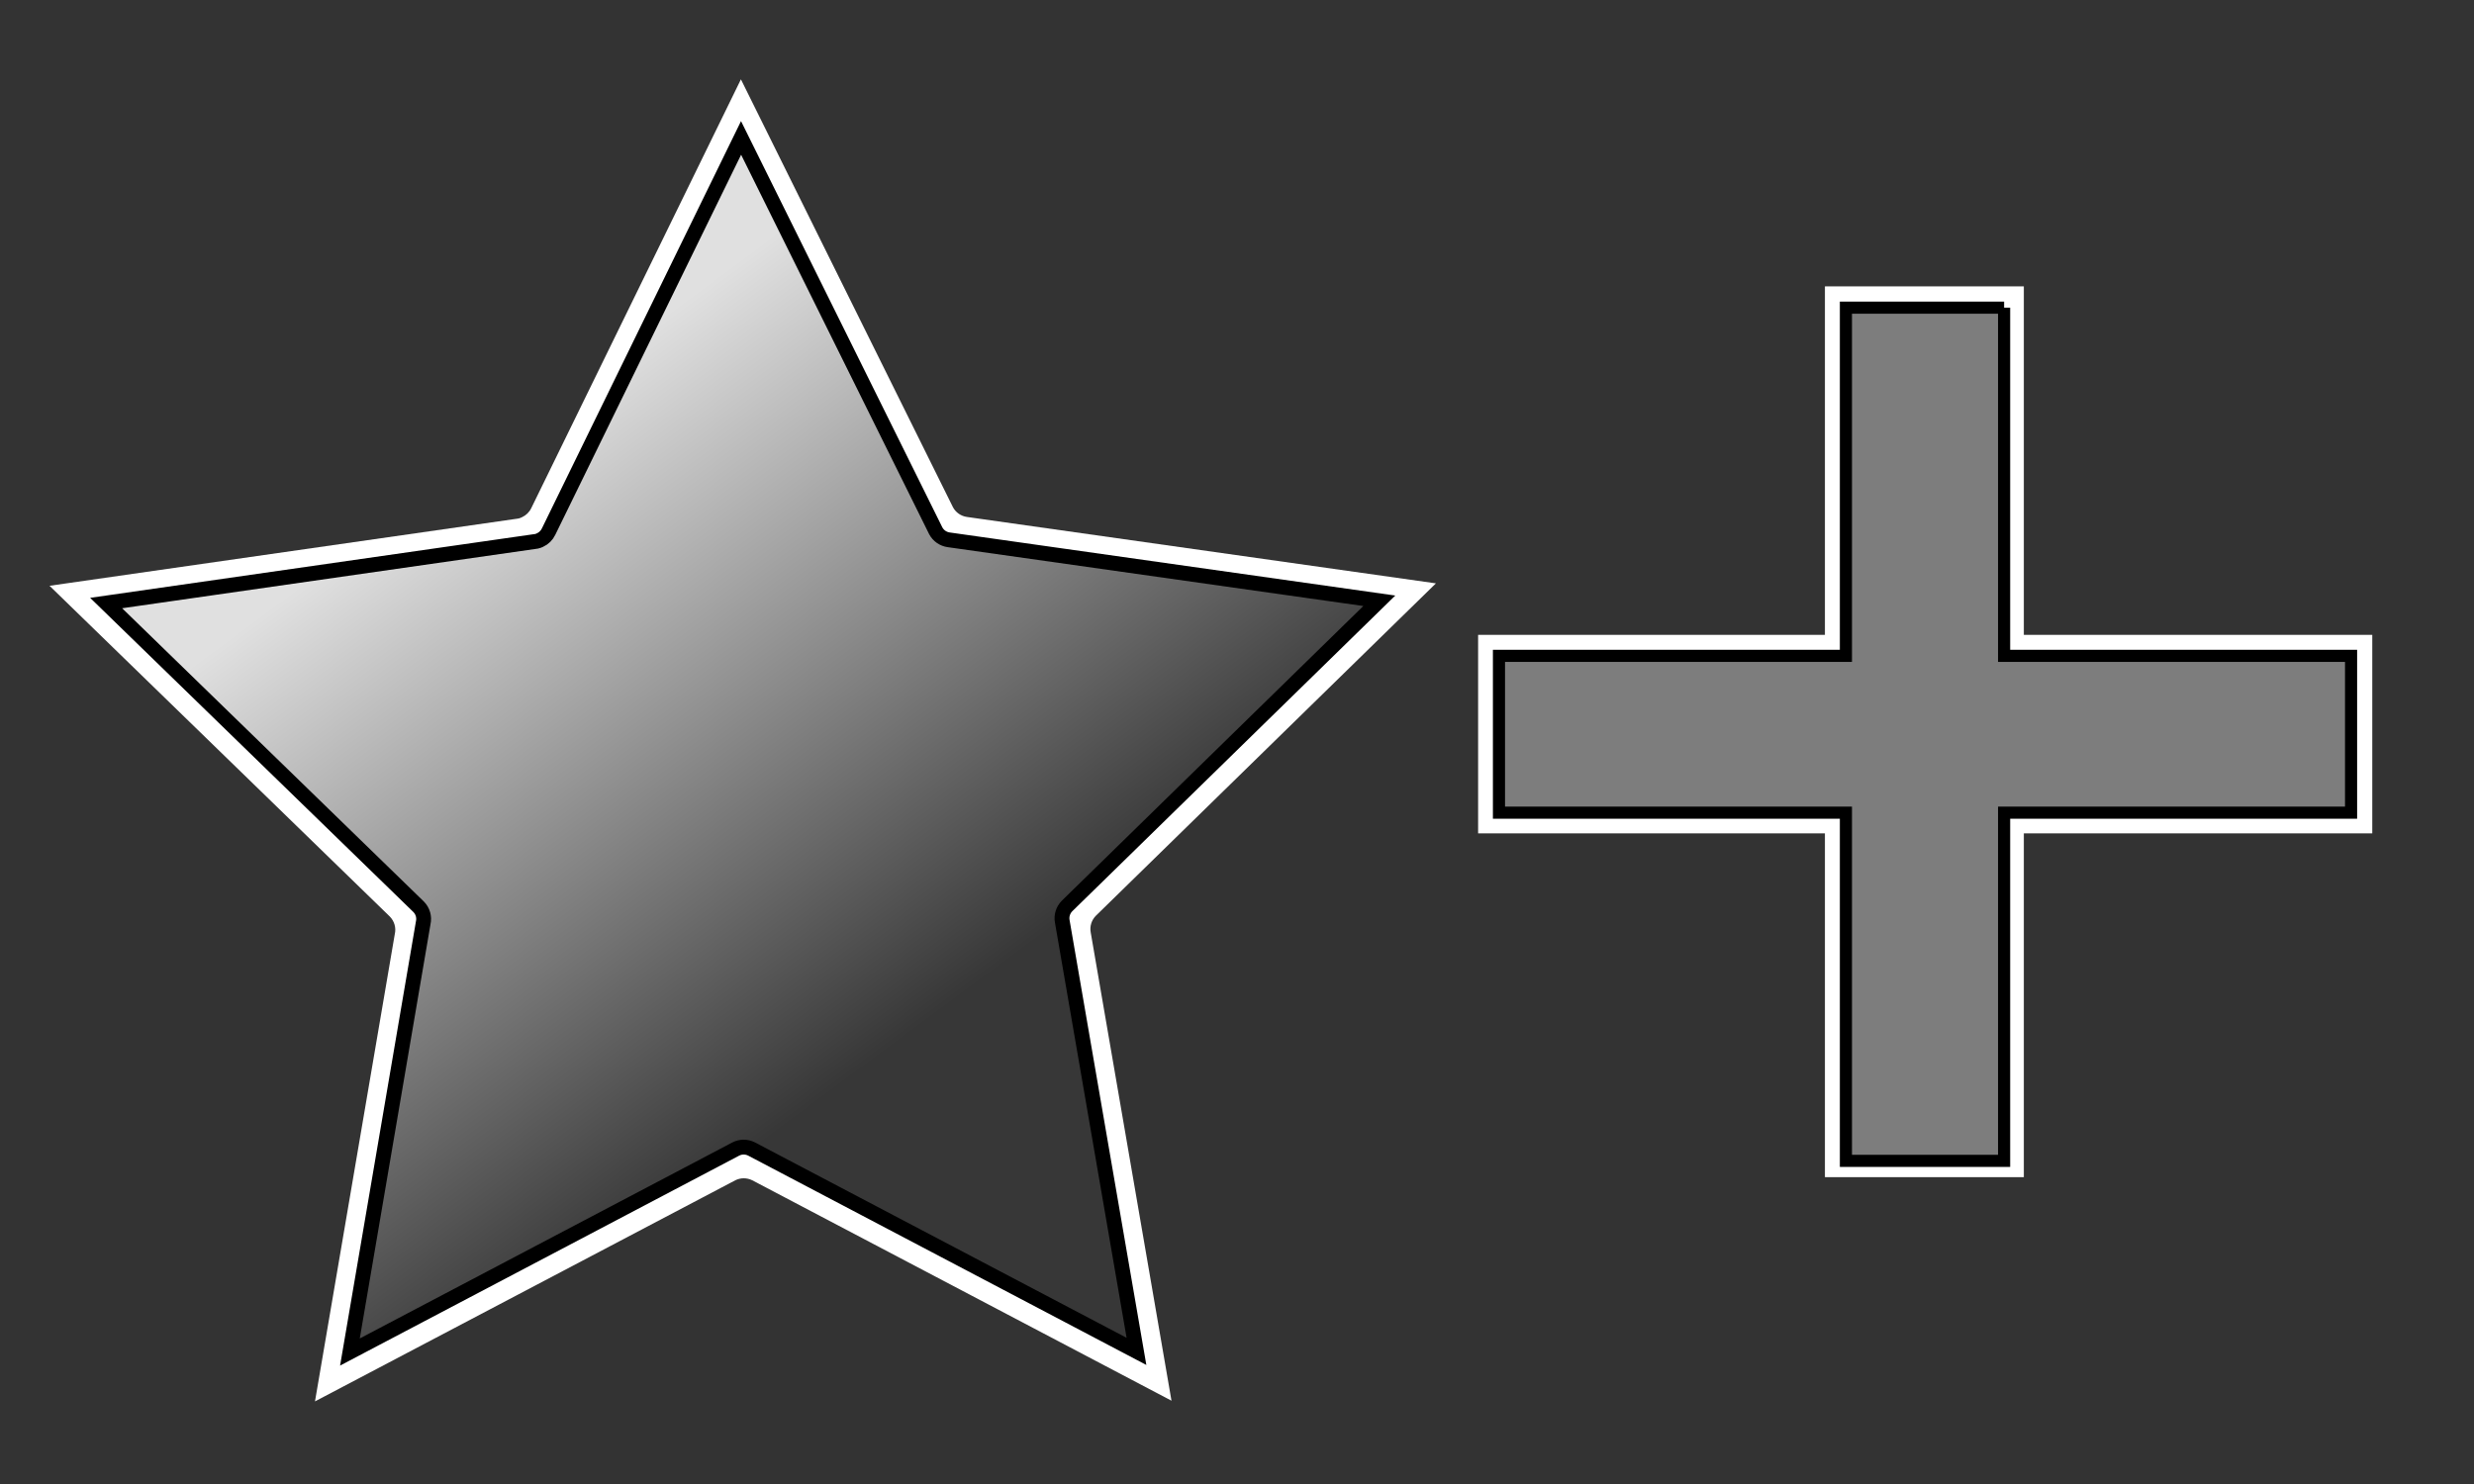 <?xml version="1.0" encoding="UTF-8" standalone="no"?>
<!-- Generator: Adobe Illustrator 13.0.2, SVG Export Plug-In . SVG Version: 6.00 Build 14948)  -->

<svg
   xmlns:dc="http://purl.org/dc/elements/1.1/"
   xmlns:cc="http://creativecommons.org/ns#"
   xmlns:rdf="http://www.w3.org/1999/02/22-rdf-syntax-ns#"
   xmlns:svg="http://www.w3.org/2000/svg"
   xmlns="http://www.w3.org/2000/svg"
   xmlns:xlink="http://www.w3.org/1999/xlink"
   xmlns:sodipodi="http://sodipodi.sourceforge.net/DTD/sodipodi-0.dtd"
   xmlns:inkscape="http://www.inkscape.org/namespaces/inkscape"
   version="1.0"
   id="svg2"
   sodipodi:version="0.32"
   sodipodi:modified="TRUE"
   inkscape:export-ydpi="45"
   inkscape:export-xdpi="45"
   sodipodi:docname="one-star-filter-plus.svg"
   inkscape:version="0.47 r22583"
   inkscape:export-filename="D:\proj\icons\released\icon_star.png"
   inkscape:output_extension="org.inkscape.output.svg.inkscape"
   x="0px"
   y="0px"
   width="50"
   height="30"
   viewBox="0 0 50 30"
   enable-background="new 0 0 30 30"
   xml:space="preserve"
   style="display:inline"><rect x="0" y="0" width="50" height="30" fill="#333333" stroke="none"/><defs
   id="defs15"><linearGradient
   inkscape:collect="always"
   id="linearGradient3748"><stop
     style="stop-color:#000000;stop-opacity:1;"
     offset="0"
     id="stop3750" /><stop
     style="stop-color:#000000;stop-opacity:0;"
     offset="1"
     id="stop3752" /></linearGradient><inkscape:perspective
   sodipodi:type="inkscape:persp3d"
   inkscape:vp_x="0 : 15 : 1"
   inkscape:vp_y="0 : 1000 : 0"
   inkscape:vp_z="30 : 15 : 1"
   inkscape:persp3d-origin="15 : 10 : 1"
   id="perspective19" />
	
	
	
		<linearGradient
   gradientTransform="matrix(0.995,0.101,0.101,-0.995,58.934,-31.896)"
   y2="-58.598"
   x2="-32.297"
   y1="-49.697"
   x1="-43.22"
   gradientUnits="userSpaceOnUse"
   id="path2428_1_">
		<stop
   id="stop10"
   style="stop-color:#e0e0e0;stop-opacity:1;"
   offset="0" />
		<stop
   id="stop12"
   style="stop-color:#373737;stop-opacity:1;"
   offset="1" />
	</linearGradient>
	
<linearGradient
   inkscape:collect="always"
   xlink:href="#path2428_1_"
   id="linearGradient2829"
   gradientUnits="userSpaceOnUse"
   gradientTransform="matrix(0.995,0.101,0.101,-0.995,58.934,-31.896)"
   x1="-43.22"
   y1="-49.697"
   x2="-32.297"
   y2="-58.598" /><inkscape:perspective
   id="perspective3209"
   inkscape:persp3d-origin="0.5 : 0.33333333 : 1"
   inkscape:vp_z="1 : 0.5 : 1"
   inkscape:vp_y="0 : 1000 : 0"
   inkscape:vp_x="0 : 0.5 : 1"
   sodipodi:type="inkscape:persp3d" /><linearGradient
   inkscape:collect="always"
   xlink:href="#path2428_1_-3"
   id="linearGradient2829-3"
   gradientUnits="userSpaceOnUse"
   gradientTransform="matrix(0.995,0.101,0.101,-0.995,58.934,-31.896)"
   x1="-43.22"
   y1="-49.697"
   x2="-32.297"
   y2="-58.598" /><linearGradient
   gradientTransform="matrix(0.995,0.101,0.101,-0.995,58.934,-31.896)"
   y2="-58.598"
   x2="-32.297"
   y1="-49.697"
   x1="-43.22"
   gradientUnits="userSpaceOnUse"
   id="path2428_1_-3"><stop
     id="stop10-9"
     style="stop-color:#ffffff;stop-opacity:0.922;"
     offset="0" /><stop
     id="stop12-2"
     style="stop-color:#bababa;stop-opacity:0.922;"
     offset="1" /></linearGradient><linearGradient
   y2="-57.139"
   x2="-35.585"
   y1="-46.335"
   x1="-45.431"
   gradientTransform="matrix(0.995,0.101,0.101,-0.995,58.934,-31.896)"
   gradientUnits="userSpaceOnUse"
   id="linearGradient3218"
   xlink:href="#path2428_1_"
   inkscape:collect="always" /><inkscape:perspective
   id="perspective3607"
   inkscape:persp3d-origin="0.5 : 0.33333333 : 1"
   inkscape:vp_z="1 : 0.5 : 1"
   inkscape:vp_y="0 : 1000 : 0"
   inkscape:vp_x="0 : 0.5 : 1"
   sodipodi:type="inkscape:persp3d" /><linearGradient
   y2="-60.536"
   x2="-32.249"
   y1="-48.952"
   x1="-44.716"
   gradientTransform="matrix(0.995,0.101,0.101,-0.995,58.934,-31.896)"
   gradientUnits="userSpaceOnUse"
   id="linearGradient3218-4"
   xlink:href="#path2428_1_-1"
   inkscape:collect="always" /><linearGradient
   gradientTransform="matrix(0.995,0.101,0.101,-0.995,58.934,-31.896)"
   y2="-58.598"
   x2="-32.297"
   y1="-49.697"
   x1="-43.22"
   gradientUnits="userSpaceOnUse"
   id="path2428_1_-1"><stop
     id="stop10-6"
     style="stop-color:#e0e0e0;stop-opacity:0.922;"
     offset="0" /><stop
     id="stop12-3"
     style="stop-color:#454545;stop-opacity:1;"
     offset="1" /></linearGradient><inkscape:perspective
   id="perspective2875"
   inkscape:persp3d-origin="0.5 : 0.33333333 : 1"
   inkscape:vp_z="1 : 0.5 : 1"
   inkscape:vp_y="0 : 1000 : 0"
   inkscape:vp_x="0 : 0.5 : 1"
   sodipodi:type="inkscape:persp3d" /><linearGradient
   inkscape:collect="always"
   xlink:href="#path2428_1_"
   id="linearGradient3684"
   x1="40.289"
   y1="11.247"
   x2="45.111"
   y2="15.376"
   gradientUnits="userSpaceOnUse" /><linearGradient
   gradientTransform="matrix(0.995,0.101,0.101,-0.995,58.934,-31.896)"
   y2="-58.598"
   x2="-32.297"
   y1="-49.697"
   x1="-43.22"
   gradientUnits="userSpaceOnUse"
   id="path2428_1_-3-8"><stop
     id="stop10-9-7"
     style="stop-color:#ffffff;stop-opacity:0.922;"
     offset="0" /><stop
     id="stop12-2-3"
     style="stop-color:#bababa;stop-opacity:0.922;"
     offset="1" /></linearGradient><linearGradient
   inkscape:collect="always"
   xlink:href="#linearGradient3612"
   id="linearGradient3618"
   x1="49.338"
   y1="20.003"
   x2="40.295"
   y2="10.76"
   gradientUnits="userSpaceOnUse" /><linearGradient
   inkscape:collect="always"
   id="linearGradient3612"><stop
     style="stop-color:#000000;stop-opacity:1;"
     offset="0"
     id="stop3614" /><stop
     style="stop-color:#000000;stop-opacity:0;"
     offset="1"
     id="stop3616" /></linearGradient><linearGradient
   y2="18.06"
   x2="47.913"
   y1="10.133"
   x1="40.401"
   gradientUnits="userSpaceOnUse"
   id="linearGradient2889"
   xlink:href="#path2428_1_"
   inkscape:collect="always" /><inkscape:perspective
   id="perspective3697"
   inkscape:persp3d-origin="0.5 : 0.33333333 : 1"
   inkscape:vp_z="1 : 0.5 : 1"
   inkscape:vp_y="0 : 1000 : 0"
   inkscape:vp_x="0 : 0.5 : 1"
   sodipodi:type="inkscape:persp3d" /><linearGradient
   inkscape:collect="always"
   xlink:href="#path2428_1_-9"
   id="linearGradient3684-5"
   x1="40.289"
   y1="11.247"
   x2="45.111"
   y2="15.376"
   gradientUnits="userSpaceOnUse" /><linearGradient
   gradientTransform="matrix(0.995,0.101,0.101,-0.995,58.934,-31.896)"
   y2="-58.598"
   x2="-32.297"
   y1="-49.697"
   x1="-43.22"
   gradientUnits="userSpaceOnUse"
   id="path2428_1_-9"><stop
     id="stop10-66"
     style="stop-color:#e0e0e0;stop-opacity:0.922;"
     offset="0" /><stop
     id="stop12-1"
     style="stop-color:#454545;stop-opacity:1;"
     offset="1" /></linearGradient><linearGradient
   y2="9.97"
   x2="40.538"
   y1="21.004"
   x1="49.945"
   gradientUnits="userSpaceOnUse"
   id="linearGradient2889-7"
   xlink:href="#linearGradient3612-5"
   inkscape:collect="always" /><linearGradient
   inkscape:collect="always"
   id="linearGradient3612-5"><stop
     style="stop-color:#000000;stop-opacity:1;"
     offset="0"
     id="stop3614-5" /><stop
     style="stop-color:#000000;stop-opacity:0;"
     offset="1"
     id="stop3616-6" /></linearGradient><linearGradient
   y2="9.97"
   x2="40.538"
   y1="21.004"
   x1="49.945"
   gradientUnits="userSpaceOnUse"
   id="linearGradient3711"
   xlink:href="#linearGradient3612-5"
   inkscape:collect="always" /><linearGradient
   inkscape:collect="always"
   xlink:href="#linearGradient3748"
   id="linearGradient3754"
   x1="37.982"
   y1="15.376"
   x2="52.24"
   y2="15.376"
   gradientUnits="userSpaceOnUse" /></defs>
<sodipodi:namedview
   width="30px"
   height="30px"
   id="base"
   showguides="true"
   pagecolor="#ffffff"
   inkscape:cy="22.715697"
   inkscape:cx="-14.265373"
   inkscape:zoom="8"
   gridtolerance="10000"
   showgrid="false"
   borderopacity="1.0"
   bordercolor="#666666"
   inkscape:snap-global="true"
   inkscape:window-y="24"
   inkscape:window-x="1"
   inkscape:window-height="1000"
   inkscape:window-width="1679"
   inkscape:grid-points="true"
   inkscape:current-layer="layer2"
   inkscape:document-units="px"
   inkscape:pageshadow="2"
   inkscape:pageopacity="0.0"
   inkscape:window-maximized="0">
	<inkscape:grid
   type="xygrid"
   id="grid2395"
   empspacing="5"
   visible="true"
   enabled="true"
   snapvisiblegridlinesonly="true" />
</sodipodi:namedview>
<polygon
   style="fill:#427bc3"
   points="16,12.5 22,12.5 22,12.5 "
   id="rect3465" />
<g
   inkscape:groupmode="layer"
   id="layer1"
   inkscape:label="black_background" /><g
   inkscape:groupmode="layer"
   id="layer2"
   inkscape:label="stars"
   style="display:inline"><rect
     style="color:#000000;fill:#ffffff;fill-opacity:1;fill-rule:nonzero;stroke:none;stroke-width:0.3;marker:none;visibility:visible;display:inline;overflow:visible;enable-background:accumulate"
     id="rect3744"
     width="18.071"
     height="4.013"
     x="29.873"
     y="12.834" /><rect
     style="color:#000000;fill:#ffffff;fill-opacity:1;fill-rule:nonzero;stroke:none;stroke-width:0.3;marker:none;visibility:visible;display:inline;overflow:visible;enable-background:accumulate"
     id="rect3742"
     width="4.02"
     height="18.008"
     x="36.882"
     y="5.789" /><path
     style="fill:#ffffff;fill-opacity:1;stroke:none;display:inline"
     d="M 14.974,1.604 10.738,10.27 c -0.039,0.083 -0.107,0.149 -0.189,0.186 -0.023,0.011 -0.047,0.021 -0.071,0.026 l -9.477,1.36 6.878,6.687 c 0.091,0.093 0.13,0.225 0.1,0.353 L 6.366,28.33 14.861,23.86 c 0.108,-0.054 0.234,-0.053 0.342,0 l 8.473,4.456 -1.633,-9.469 c -0.022,-0.12 0.017,-0.245 0.102,-0.332 l 6.875,-6.722 -9.475,-1.342 c -0.122,-0.016 -0.23,-0.09 -0.287,-0.2 L 14.974,1.604 z"
     id="path2428-4-8" /><path
     style="fill:url(#linearGradient3218);fill-opacity:1;stroke:#000000;stroke-width:0.3;stroke-miterlimit:4;stroke-opacity:1;stroke-dasharray:none"
     d="m 14.977,2.788 -3.89,7.959 c -0.036,0.076 -0.098,0.137 -0.174,0.171 -0.021,0.01 -0.043,0.019 -0.065,0.024 l -8.703,1.249 6.316,6.141 c 0.084,0.085 0.119,0.207 0.092,0.324 l -1.481,8.676 7.801,-4.105 c 0.099,-0.05 0.215,-0.049 0.314,0 l 7.781,4.092 -1.5,-8.696 c -0.02,-0.11 0.016,-0.225 0.094,-0.305 l 6.314,-6.173 -8.701,-1.232 C 19.063,10.898 18.964,10.83 18.911,10.729 L 14.977,2.788 z"
     id="path2428-4" /><g
     style="font-size:37.431px;font-style:normal;font-variant:normal;font-weight:normal;font-stretch:normal;fill:url(#linearGradient3684);fill-opacity:1;stroke:none;display:inline;font-family:DejaVu Serif;-inkscape-font-specification:DejaVu Serif;opacity:1"
     id="text3633"
     transform="matrix(1.225,0,0,1.225,-16.356,-3.992)"><path
       d="m 46.416,8.336 0,5.746 5.724,0 0,2.588 -5.724,0 0,5.746 -2.61,0 0,-5.746 -5.724,0 0,-2.588 5.724,0 0,-5.746 2.61,0"
       style="font-size:22.458px;font-weight:bold;fill:#7d7d7d;fill-opacity:1;stroke:#000000;stroke-width:0.2;stroke-miterlimit:4;stroke-opacity:1;stroke-dasharray:none;font-family:DejaVu Sans;-inkscape-font-specification:DejaVu Sans Bold"
       id="path3638" /></g></g></svg>